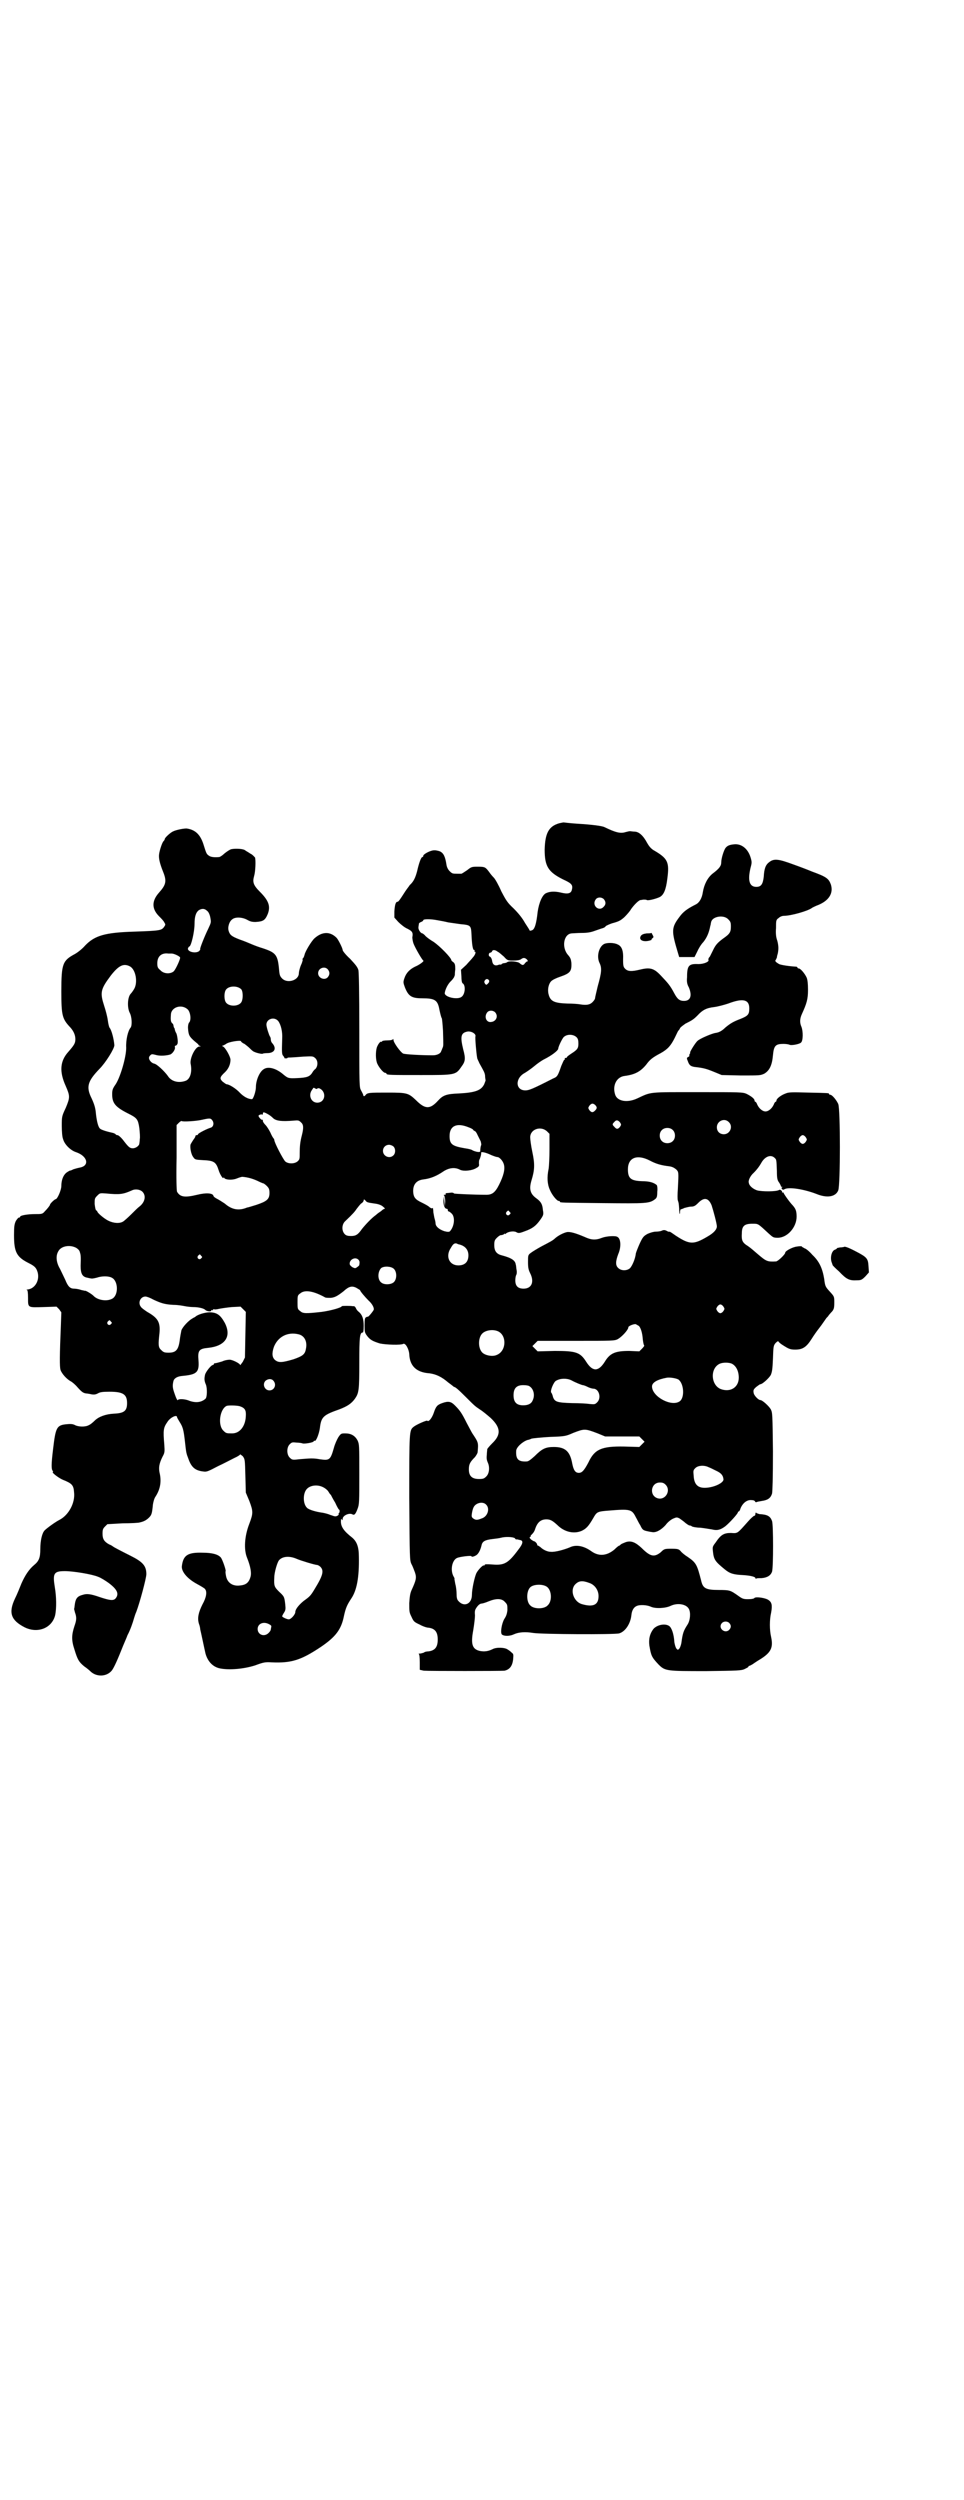 <?xml version="1.0" standalone="no"?>
<!DOCTYPE svg PUBLIC "-//W3C//DTD SVG 20010904//EN"
 "http://www.w3.org/TR/2001/REC-SVG-20010904/DTD/svg10.dtd">
<svg version="1.0" xmlns="http://www.w3.org/2000/svg"
 width="1100pt" height="2850pt" viewBox="0 0 1100 2850"
 preserveAspectRatio="xMidYMid meet">
<g transform="translate(0,2850) scale(0.5,-0.5)"
fill="#000000" stroke="none">
<path d="M1276 3823 c-24 -7 -32 -23 -33 -60 0 -38 8 -51 42 -68 20 -9 23 -13
20 -24 -2 -8 -9 -10 -25 -6 -13 3 -24 3 -33 -1 -9 -3 -17 -22 -20 -43 -3 -28
-7 -40 -13 -42 -3 -1 -5 -1 -5 -1 0 1 -5 9 -11 18 -6 11 -15 22 -26 33 -14 13
-17 18 -28 39 -6 14 -14 28 -17 31 -4 4 -8 9 -10 12 -9 12 -10 13 -26 13 -14
0 -15 0 -25 -8 -6 -4 -12 -8 -13 -8 -2 0 -6 0 -9 0 -11 0 -12 0 -18 6 -3 3 -6
8 -7 14 -3 20 -7 27 -15 31 -6 2 -11 3 -17 2 -9 -2 -21 -9 -21 -12 0 -2 -1 -3
-2 -3 -3 0 -8 -14 -12 -32 -4 -15 -8 -24 -17 -32 -1 -2 -6 -8 -10 -14 -14 -22
-16 -24 -18 -24 -4 0 -6 -7 -7 -22 l0 -14 9 -10 c6 -6 15 -13 20 -15 12 -6 14
-9 12 -20 0 -3 1 -10 3 -15 4 -10 19 -36 22 -38 3 -1 -9 -10 -19 -14 -12 -6
-20 -14 -24 -26 -3 -9 -3 -10 1 -21 8 -20 15 -25 39 -25 30 0 36 -4 40 -27 2
-9 4 -17 5 -18 1 -1 2 -14 3 -29 1 -36 1 -34 -1 -39 -1 -2 -2 -6 -3 -7 -1 -6
-10 -10 -19 -10 -25 0 -64 2 -68 4 -6 3 -22 25 -22 31 0 2 -1 3 -1 2 -1 -2 -6
-3 -13 -3 -7 0 -12 -1 -12 -2 0 -1 -1 -2 -2 -1 -2 1 -7 -5 -10 -13 -3 -10 -3
-28 1 -37 4 -9 14 -21 18 -21 2 0 3 -1 3 -2 0 -3 11 -3 79 -3 78 0 79 0 92 19
9 12 10 18 4 40 -7 29 -5 37 9 40 9 2 21 -5 19 -11 -1 -3 2 -39 4 -49 0 -2 3
-7 5 -12 10 -18 12 -21 13 -28 0 -5 1 -9 1 -10 1 0 -1 -5 -3 -10 -7 -14 -20
-19 -58 -21 -28 -1 -36 -4 -47 -16 -19 -21 -30 -20 -51 1 -17 16 -20 17 -64
17 -42 0 -47 0 -51 -6 -3 -3 -4 -3 -5 0 0 2 -3 7 -5 11 -4 7 -4 10 -4 136 0
92 -1 131 -2 138 -2 7 -6 12 -19 26 -10 9 -17 18 -17 20 0 4 -10 24 -14 28
-15 15 -33 14 -50 -1 -7 -6 -22 -31 -23 -38 -1 -3 -2 -7 -4 -8 -1 -2 -1 -3 0
-3 0 0 -1 -6 -4 -12 -3 -7 -5 -16 -5 -19 0 -16 -26 -24 -38 -12 -5 5 -6 8 -7
19 -3 35 -7 40 -37 50 -7 2 -18 6 -25 9 -7 3 -19 8 -28 11 -18 7 -22 10 -25
19 -3 9 1 22 8 27 7 6 23 5 34 -1 7 -4 11 -5 19 -5 18 1 22 4 28 18 7 18 2 31
-18 51 -15 15 -17 22 -13 36 3 10 4 36 2 42 -2 2 -6 7 -11 9 -4 3 -10 6 -11 7
-4 4 -22 5 -32 3 -4 -1 -11 -6 -16 -10 -4 -4 -10 -8 -12 -8 -11 -1 -19 0 -23
3 -6 4 -6 5 -13 27 -7 21 -18 32 -37 35 -5 1 -26 -3 -33 -7 -6 -3 -18 -14 -18
-17 0 -1 -1 -3 -3 -5 -3 -3 -9 -21 -10 -30 -1 -8 1 -19 9 -39 9 -22 7 -30 -9
-48 -17 -19 -17 -37 0 -54 5 -5 10 -10 12 -14 3 -5 3 -5 -1 -11 -6 -7 -8 -8
-67 -10 -68 -2 -91 -9 -113 -32 -6 -7 -16 -15 -23 -19 -28 -15 -31 -22 -31
-85 0 -56 2 -63 21 -83 7 -8 11 -17 11 -26 0 -9 -2 -13 -16 -29 -19 -21 -21
-45 -6 -78 10 -23 10 -26 0 -50 -9 -19 -9 -20 -9 -41 0 -12 1 -26 3 -30 3 -12
17 -26 30 -30 26 -9 31 -31 8 -35 -5 -1 -12 -3 -15 -4 -3 -2 -7 -3 -8 -3 0 0
-4 -2 -8 -5 -7 -6 -11 -17 -11 -30 0 -9 -9 -30 -13 -30 -2 0 -13 -10 -13 -13
0 -1 -5 -8 -12 -15 -5 -6 -7 -6 -22 -6 -17 0 -34 -3 -34 -6 0 -1 -1 -2 -3 -2
-1 0 -4 -3 -7 -8 -3 -7 -4 -11 -4 -32 0 -39 6 -50 34 -64 14 -7 17 -11 20 -21
5 -19 -7 -38 -24 -39 -2 0 -2 -1 0 -1 1 -1 2 -6 2 -18 0 -23 -1 -22 35 -21
l30 1 6 -6 5 -7 -1 -28 c-3 -72 -3 -95 -1 -103 3 -9 14 -21 23 -26 4 -2 11 -8
16 -14 10 -11 13 -13 20 -14 2 0 8 -1 12 -2 7 -1 10 0 14 2 5 3 10 4 27 4 31
0 40 -6 40 -26 0 -18 -7 -23 -30 -24 -19 -1 -35 -7 -44 -16 -4 -4 -10 -9 -13
-10 -8 -5 -25 -4 -32 0 -4 2 -8 3 -18 2 -24 -2 -26 -7 -32 -58 -4 -33 -4 -44
-1 -48 1 -2 2 -3 1 -3 -5 0 13 -14 23 -18 20 -8 24 -12 25 -28 3 -24 -12 -52
-33 -63 -10 -5 -29 -19 -34 -24 -6 -6 -10 -23 -10 -43 0 -19 -3 -27 -14 -36
-12 -10 -21 -24 -29 -42 -4 -10 -10 -25 -15 -35 -15 -32 -9 -49 22 -65 30 -15
63 -2 70 28 3 15 3 41 -1 64 -5 31 -2 36 23 36 19 0 62 -7 76 -13 6 -2 17 -9
24 -14 20 -15 24 -25 16 -35 -5 -6 -13 -5 -37 3 -20 7 -29 8 -38 5 -12 -3 -16
-8 -18 -20 -1 -6 -1 -11 -2 -12 0 0 1 -4 2 -8 4 -11 4 -17 -1 -31 -7 -21 -7
-33 0 -54 7 -23 10 -28 22 -38 6 -4 13 -10 16 -13 13 -11 34 -11 46 2 4 4 11
18 23 48 5 13 12 28 14 34 6 11 12 28 15 39 1 3 3 10 5 14 8 21 23 77 23 86 0
19 -8 28 -36 42 -24 12 -39 20 -40 21 -1 1 -4 3 -9 5 -11 6 -15 12 -15 24 0
10 1 12 6 17 l5 5 35 2 c19 0 37 1 39 2 9 2 15 5 21 11 6 6 7 9 9 30 1 6 3 14
6 18 11 17 14 35 9 55 -2 11 -1 20 7 36 5 9 5 11 4 27 -3 34 -2 39 7 52 6 10
22 18 22 11 0 -1 3 -6 6 -11 7 -11 9 -17 12 -44 3 -27 3 -27 8 -40 7 -20 16
-27 35 -29 7 -1 11 1 32 12 13 6 30 15 38 19 7 3 13 7 13 8 0 1 2 -1 6 -4 5
-7 5 -7 6 -45 l1 -38 8 -19 c9 -24 9 -28 0 -52 -11 -28 -13 -59 -5 -78 8 -20
10 -34 8 -42 -4 -15 -11 -20 -27 -21 -15 -1 -26 7 -29 21 -1 5 -2 11 -1 12 1
2 -7 26 -11 31 -6 7 -19 11 -42 11 -34 1 -44 -6 -47 -31 -1 -12 12 -28 34 -40
9 -5 18 -10 19 -12 5 -6 3 -19 -6 -35 -9 -18 -12 -31 -8 -44 2 -5 3 -11 3 -13
2 -8 9 -42 12 -55 5 -18 17 -31 34 -34 21 -4 54 -1 79 7 19 7 23 8 38 7 45 -2
67 5 112 35 34 23 47 40 53 71 4 18 7 25 17 40 12 18 18 47 17 95 0 23 -5 35
-16 44 -18 14 -25 24 -25 36 0 6 1 7 2 5 2 -3 2 -2 2 1 0 8 16 15 23 10 4 -2
7 2 11 13 4 10 4 16 4 79 0 67 0 68 -4 77 -6 11 -15 16 -28 16 -9 0 -10 0 -16
-9 -3 -5 -8 -16 -10 -24 -8 -28 -10 -29 -32 -26 -16 3 -23 2 -48 0 -15 -2 -16
-1 -21 4 -7 7 -7 23 0 30 5 5 6 5 16 4 5 0 12 -1 14 -2 5 -1 24 2 25 5 0 1 1
2 2 1 3 -2 10 15 12 29 3 26 8 30 45 43 18 7 27 13 35 24 9 13 10 19 10 82 0
59 1 69 8 69 1 0 2 4 2 15 0 16 -3 25 -11 32 -3 2 -6 6 -7 9 -1 2 -3 4 -4 4 0
0 -2 0 -3 0 -4 1 -25 1 -25 0 0 -3 -24 -10 -46 -13 -36 -4 -43 -4 -49 2 -6 4
-6 6 -6 20 0 14 0 16 6 20 10 9 30 6 57 -9 2 -1 7 -1 13 -1 9 1 15 4 29 15 12
11 19 13 29 8 5 -3 9 -5 9 -6 0 -2 11 -15 19 -23 9 -8 13 -17 12 -21 -1 -3
-13 -18 -14 -16 0 0 -2 0 -3 -1 -3 -1 -4 -4 -4 -18 0 -15 0 -17 6 -25 7 -9 13
-12 29 -17 14 -3 48 -4 53 -1 5 3 13 -11 14 -23 1 -27 16 -42 46 -44 15 -2 28
-8 43 -21 7 -5 13 -10 13 -10 3 0 9 -5 28 -24 19 -19 20 -20 32 -28 5 -3 16
-12 24 -19 23 -22 24 -38 3 -58 -6 -6 -11 -12 -11 -13 0 -2 -1 -8 -1 -13 -1
-8 0 -12 2 -17 5 -10 4 -25 -3 -32 -5 -5 -7 -6 -17 -6 -16 0 -23 7 -23 22 0
12 3 17 14 28 3 4 6 9 6 11 2 22 2 22 -12 43 -2 3 -7 13 -13 24 -11 22 -15 28
-27 40 -9 9 -15 10 -29 5 -11 -4 -14 -7 -19 -22 -4 -12 -12 -22 -15 -18 -2 1
-25 -9 -31 -14 -10 -8 -10 -9 -10 -162 1 -140 1 -142 5 -151 3 -5 6 -14 8 -19
4 -12 3 -17 -8 -41 -3 -7 -4 -14 -5 -29 0 -19 0 -21 5 -31 5 -11 6 -12 19 -18
7 -4 16 -7 20 -7 15 -2 21 -10 21 -27 0 -17 -6 -25 -21 -27 -4 0 -9 -1 -11 -3
-3 -1 -7 -2 -9 -2 -3 0 -4 -1 -2 -1 1 -1 2 -7 2 -19 l0 -17 9 -2 c12 -1 177
-1 185 0 11 3 17 10 19 25 1 12 1 13 -3 16 -3 3 -7 6 -9 7 -6 5 -26 6 -35 1
-10 -5 -19 -6 -29 -4 -17 4 -21 15 -15 47 2 12 4 28 4 34 -1 11 0 13 5 20 3 4
7 7 10 7 2 0 9 2 16 5 17 7 30 7 37 -1 6 -6 6 -7 6 -19 -1 -9 -3 -14 -7 -20
-6 -10 -10 -33 -5 -36 6 -4 19 -3 27 1 11 5 26 6 44 3 18 -3 184 -4 196 -1 14
4 26 22 28 42 1 10 5 17 11 20 7 4 24 3 33 -1 10 -5 34 -4 46 2 15 7 35 4 41
-7 5 -9 3 -27 -3 -36 -9 -14 -11 -19 -14 -42 -1 -5 -3 -11 -5 -13 -3 -3 -3 -3
-6 0 -2 2 -4 9 -5 15 -1 18 -6 33 -12 37 -9 6 -26 3 -35 -6 -9 -11 -12 -24
-10 -39 4 -23 5 -26 21 -43 15 -15 18 -15 109 -15 72 1 80 1 88 5 4 2 8 4 8 5
0 1 1 2 2 2 1 0 5 2 8 4 3 2 10 7 17 11 24 15 30 26 25 50 -4 17 -4 40 0 57 3
17 1 23 -6 28 -7 5 -28 8 -32 5 -1 -2 -7 -3 -15 -3 -11 0 -13 1 -24 9 -16 11
-17 12 -43 12 -30 0 -36 4 -40 22 -9 35 -11 40 -30 53 -8 5 -15 11 -17 14 -4
4 -6 5 -20 5 -16 0 -17 0 -25 -8 -15 -12 -24 -10 -44 10 -14 13 -24 17 -36 13
-5 -2 -10 -4 -11 -5 -2 -2 -3 -3 -4 -3 -1 0 -6 -4 -11 -9 -17 -14 -35 -16 -52
-4 -18 13 -36 16 -50 9 -12 -5 -33 -11 -43 -10 -7 0 -17 4 -24 11 -2 1 -4 3
-5 3 -1 0 -2 1 -2 2 0 3 -5 8 -7 8 -1 0 -4 2 -7 4 -4 4 -4 5 -2 6 2 1 2 2 1 2
-1 0 1 2 4 5 3 3 5 7 6 10 5 16 13 23 26 23 9 0 14 -3 25 -13 16 -16 38 -21
56 -13 10 5 15 10 26 29 8 14 9 15 36 17 48 4 52 3 61 -15 3 -5 7 -14 10 -18
5 -11 7 -12 16 -14 4 -1 10 -2 11 -2 9 -2 21 5 31 16 5 7 13 13 18 15 7 3 8 3
14 0 4 -3 10 -7 13 -10 4 -3 8 -6 10 -6 2 0 4 -1 5 -2 1 -1 10 -3 19 -3 9 -1
21 -3 27 -4 12 -3 19 -1 30 7 10 8 29 29 29 32 0 1 1 2 2 2 1 0 3 3 4 7 5 12
14 19 23 19 6 0 9 -1 10 -3 1 -2 2 -2 3 -2 1 1 7 2 13 3 14 2 20 7 23 17 1 6
2 35 2 96 -1 85 -1 88 -5 96 -4 7 -19 21 -24 21 -4 0 -14 10 -15 16 -1 6 -1 8
6 14 4 3 8 6 9 6 5 0 20 14 24 21 3 7 4 13 5 37 1 28 1 30 6 36 4 4 6 5 7 3 0
-1 6 -6 13 -10 11 -7 15 -8 25 -8 16 0 25 5 37 24 5 8 12 18 16 23 4 5 9 12
11 15 2 3 5 7 7 10 2 2 5 5 5 6 1 1 4 5 8 9 4 5 5 8 5 20 0 14 0 14 -10 25
-10 11 -11 12 -13 29 -4 24 -11 40 -27 55 -6 7 -14 14 -18 15 -3 2 -6 3 -6 4
0 1 -5 1 -11 0 -10 -1 -27 -10 -27 -14 0 -4 -17 -20 -21 -20 -20 -1 -22 0 -42
17 -7 6 -16 14 -22 18 -13 8 -15 13 -14 29 0 17 6 22 24 22 14 0 12 1 38 -23
9 -8 10 -9 20 -9 22 0 43 24 43 48 0 13 -2 18 -9 26 -7 7 -21 27 -21 29 0 0
-1 1 -2 0 -2 -1 -2 -1 -1 0 1 3 -4 8 -7 6 -6 -4 -38 -4 -50 -1 -9 3 -18 10
-19 17 -2 5 3 16 11 23 8 8 13 15 17 22 8 15 22 21 31 12 4 -4 4 -3 5 -30 0
-16 1 -21 5 -26 2 -3 4 -7 4 -8 0 -1 1 -2 3 -2 1 0 1 -1 0 -1 -2 -1 -2 -2 0
-4 1 -2 3 -2 6 0 10 5 43 0 72 -11 24 -10 44 -7 50 8 5 12 5 186 0 197 -4 9
-14 21 -18 21 -2 0 -3 1 -3 2 0 2 -1 2 -48 3 -37 1 -44 1 -51 -2 -11 -4 -21
-12 -21 -16 0 -2 -1 -3 -2 -3 -1 0 -3 -3 -4 -6 -4 -9 -12 -16 -19 -16 -7 0
-15 7 -19 16 -1 3 -3 6 -4 6 -1 0 -2 1 -2 3 0 4 -8 10 -18 15 -9 4 -13 4 -111
4 -114 0 -106 1 -138 -14 -23 -11 -46 -7 -51 8 -7 21 3 41 22 43 23 3 36 10
49 26 8 11 14 16 33 26 16 9 23 17 32 35 4 8 7 15 8 16 1 1 3 3 4 6 2 3 8 7
12 10 16 8 19 10 28 19 11 12 20 17 38 19 8 1 23 5 32 8 34 13 48 9 48 -11 0
-14 -3 -17 -20 -24 -16 -6 -23 -10 -35 -20 -7 -7 -14 -11 -22 -12 -8 -1 -36
-13 -41 -18 -5 -4 -19 -27 -17 -27 1 0 0 -1 -1 -3 -1 -1 -1 -3 -1 -4 1 0 0 -2
-3 -3 -3 -2 -3 -3 0 -10 3 -9 7 -12 19 -13 17 -2 24 -4 41 -11 l17 -7 44 -1
c43 0 44 0 53 4 12 7 18 19 20 42 2 22 6 26 24 26 6 0 12 -1 14 -2 3 -2 22 1
26 5 5 4 5 26 1 36 -4 9 -4 18 1 29 11 24 14 34 14 55 0 14 -1 23 -3 28 -4 9
-14 21 -18 21 -2 0 -3 1 -3 2 0 1 -1 1 -2 2 -18 1 -36 4 -40 6 -7 4 -10 7 -8
9 1 1 2 4 3 6 0 2 1 6 2 9 2 10 2 17 -1 29 -3 8 -4 17 -3 29 0 17 0 19 6 23 3
3 8 5 12 5 16 0 55 11 64 18 1 1 6 3 10 5 28 10 40 28 33 49 -5 13 -10 17 -43
29 -7 3 -25 10 -42 16 -35 13 -45 14 -56 5 -8 -6 -11 -15 -12 -33 -2 -17 -6
-23 -17 -23 -16 0 -20 15 -13 44 3 11 3 13 0 23 -6 20 -21 32 -38 30 -10 -1
-15 -3 -19 -8 -4 -5 -10 -24 -10 -33 0 -8 -4 -14 -20 -26 -11 -9 -19 -24 -22
-42 -2 -14 -8 -24 -16 -28 -20 -10 -29 -17 -37 -28 -19 -25 -19 -32 -4 -82 l3
-10 18 0 17 0 6 12 c3 7 9 17 14 22 8 10 13 21 16 37 1 2 1 6 2 9 3 13 29 17
39 6 5 -5 6 -7 6 -16 0 -13 -2 -17 -18 -28 -12 -9 -17 -14 -23 -27 -2 -4 -5
-10 -7 -14 -3 -3 -4 -6 -3 -8 1 -4 -11 -9 -23 -9 -22 1 -26 -3 -26 -30 -1 -10
0 -16 4 -23 8 -19 4 -31 -11 -31 -10 0 -15 4 -22 17 -10 19 -15 24 -31 41 -16
17 -25 19 -49 13 -17 -4 -26 -4 -32 2 -4 4 -5 6 -5 21 1 21 -3 31 -13 35 -8 4
-23 4 -30 1 -12 -6 -18 -28 -11 -43 6 -12 5 -22 -4 -54 -3 -13 -6 -25 -6 -27
0 -2 -3 -6 -6 -9 -6 -6 -14 -7 -27 -5 -5 1 -18 2 -30 2 -30 1 -39 5 -43 21 -3
11 0 24 6 30 3 3 11 7 20 10 23 8 27 12 26 32 -1 8 -2 11 -7 17 -16 17 -11 49
8 50 2 0 13 1 23 1 14 0 22 2 30 5 6 2 14 5 18 6 3 1 6 3 6 4 0 1 9 5 15 7 15
4 19 6 28 14 6 6 13 14 15 18 7 10 18 21 22 21 2 0 5 1 7 1 3 0 6 0 7 -1 3 -2
22 3 30 7 9 5 14 17 17 42 5 38 1 46 -32 65 -6 4 -10 9 -14 16 -9 17 -19 26
-29 26 -4 0 -9 1 -10 1 -2 0 -6 -1 -10 -2 -12 -4 -23 -1 -48 11 -5 3 -29 6
-62 8 -17 1 -31 3 -32 3 -1 0 -5 -1 -10 -2z m102 -173 c5 -6 5 -12 0 -17 -11
-13 -29 3 -18 17 4 5 13 5 18 0z m-905 -27 c3 -2 6 -9 7 -15 2 -11 2 -11 -5
-26 -7 -14 -20 -46 -18 -46 1 0 -1 -2 -2 -4 -8 -7 -28 -2 -26 6 1 2 2 4 3 4 4
0 12 33 12 52 0 16 3 26 10 31 7 4 13 4 19 -2z m525 -21 c6 -1 17 -3 25 -5 8
-1 20 -3 28 -4 23 -2 24 -3 25 -23 1 -24 3 -36 6 -36 1 0 2 -1 1 -2 -1 -1 0
-2 1 -2 3 0 0 -8 -5 -13 -2 -3 -9 -10 -15 -17 l-12 -11 1 -15 c0 -8 1 -15 3
-16 7 -4 6 -25 -3 -31 -10 -7 -39 0 -38 9 1 8 7 21 15 28 4 4 7 9 7 10 0 1 1
2 1 3 0 0 0 6 1 13 0 11 -1 13 -4 16 -3 2 -5 4 -5 5 0 5 -26 32 -41 42 -7 4
-15 10 -18 13 -3 4 -7 6 -7 6 -4 0 -10 9 -9 14 0 3 1 6 1 8 0 1 2 3 5 4 3 1 5
3 5 4 0 3 17 3 32 0z m138 -72 c3 -1 9 -7 14 -11 8 -9 9 -9 22 -9 8 0 14 1 17
3 5 4 9 4 14 -1 2 -3 2 -4 0 -4 -1 0 -3 -2 -5 -4 -1 -2 -3 -4 -5 -4 -2 0 -5 2
-7 4 -4 4 -25 6 -29 2 -1 -1 -5 -2 -8 -2 -3 -1 -5 -2 -5 -3 0 -1 -1 -1 -1 0
-1 0 -4 0 -6 -1 -8 -3 -13 1 -14 10 -1 5 -3 8 -5 9 -4 1 -3 9 1 9 1 0 3 1 4 3
1 4 7 4 13 -1z m-744 -4 c5 0 18 -6 19 -9 1 -3 -9 -25 -14 -31 -7 -7 -23 -7
-31 2 -6 5 -7 7 -7 16 0 16 10 24 25 22 3 0 6 0 8 0z m-96 -29 c14 -7 19 -37
10 -52 -3 -5 -6 -9 -8 -11 -7 -8 -8 -31 -2 -43 5 -9 6 -29 2 -34 -6 -7 -11
-28 -10 -46 0 -21 -13 -66 -24 -83 -7 -10 -8 -13 -8 -23 0 -20 7 -29 37 -44
20 -10 22 -13 25 -33 1 -10 2 -21 1 -25 0 -5 -1 -9 -1 -10 0 -5 -8 -11 -15
-11 -7 0 -10 3 -23 20 -5 6 -10 10 -12 10 -2 0 -4 1 -4 2 -1 1 -3 2 -6 3 -14
3 -27 7 -30 10 -4 4 -7 16 -9 33 -1 14 -4 23 -10 36 -13 26 -9 39 18 67 14 14
34 46 34 54 -1 13 -6 34 -11 40 -1 1 -3 9 -4 17 -1 8 -5 23 -8 32 -10 31 -9
38 15 70 18 23 29 28 43 21z m452 -7 c5 -6 5 -12 0 -18 -7 -8 -22 -2 -22 9 0
12 15 17 22 9z m368 -25 c1 -3 0 -5 -2 -7 -4 -4 -4 -4 -7 -1 -2 3 -2 5 -1 7 3
5 7 5 10 1z m-565 -21 c4 -6 4 -24 -1 -30 -7 -9 -27 -9 -34 0 -5 6 -5 24 0 30
7 9 27 9 35 0z m-122 -46 c6 -7 8 -25 2 -30 -1 -2 -2 -6 -2 -11 1 -17 3 -20
14 -30 6 -5 11 -9 10 -9 -1 0 0 -1 2 -2 4 -2 4 -2 0 -2 -9 0 -22 -26 -20 -39
4 -19 -1 -35 -11 -39 -16 -6 -33 -2 -41 11 -8 11 -25 27 -31 28 -6 1 -12 8
-12 13 0 2 1 4 3 6 3 3 4 3 12 1 9 -3 25 -2 34 1 6 3 12 13 10 17 0 2 0 3 2 3
1 0 3 2 4 4 2 5 -1 22 -3 25 -1 1 -2 4 -3 7 0 2 -1 5 -2 5 0 1 -1 3 -1 4 0 2
-1 5 -3 6 -3 3 -4 7 -3 19 0 18 25 26 39 12z m701 -6 c8 -9 2 -21 -9 -22 -11
-2 -17 12 -9 22 4 5 13 5 18 0z m-495 -20 c6 -8 10 -24 9 -40 -1 -33 -1 -36 3
-40 1 -2 3 -4 2 -4 0 -1 1 -1 3 -1 2 0 4 0 4 1 0 1 3 1 7 1 3 0 16 1 29 2 22
1 22 1 27 -3 7 -6 7 -18 1 -25 -3 -2 -6 -6 -7 -8 -6 -10 -13 -12 -35 -13 -20
-1 -21 0 -31 8 -16 14 -34 19 -44 13 -10 -5 -19 -25 -19 -42 0 -9 -6 -27 -9
-27 -9 0 -19 6 -27 14 -9 10 -25 20 -31 20 -1 0 -5 3 -9 6 -7 7 -7 10 6 22 8
8 12 18 12 28 0 7 -12 28 -17 30 -2 1 -3 2 -1 2 1 0 5 2 8 4 6 5 34 9 34 6 0
-1 3 -4 8 -6 4 -3 9 -7 12 -10 3 -3 7 -7 10 -8 6 -3 20 -6 20 -4 0 0 4 1 10 1
17 0 22 11 11 23 -2 2 -3 6 -3 8 0 3 -1 6 -2 7 -2 3 -8 21 -8 27 0 13 18 19
27 8z m681 -37 c3 -3 4 -7 4 -14 0 -11 -2 -14 -16 -23 -6 -4 -10 -7 -10 -8 0
-1 -1 -2 -3 -2 -2 0 -3 -1 -2 -2 1 -1 0 -2 -1 -2 -1 0 -4 -7 -7 -14 -8 -23 -9
-25 -19 -29 -47 -24 -55 -27 -63 -27 -23 0 -24 28 -1 40 5 3 15 10 21 15 7 6
17 13 23 16 16 8 31 19 32 24 0 5 10 25 13 27 8 7 22 6 29 -1z m-596 -117 c3
-1 4 -1 4 0 0 1 2 1 4 1 18 -7 15 -33 -4 -33 -14 0 -21 17 -12 29 4 6 3 6 8 3z
m638 -37 c5 -5 5 -8 0 -13 -5 -5 -8 -5 -13 1 -3 5 -3 5 0 10 5 6 8 6 13 2z
m-747 -21 c4 -2 9 -6 12 -9 7 -7 21 -8 46 -6 12 1 13 1 18 -4 6 -5 6 -13 2
-29 -4 -15 -5 -26 -5 -40 0 -13 0 -15 -4 -19 -7 -7 -22 -7 -29 -1 -5 5 -25 43
-25 49 0 1 -1 3 -2 4 -1 1 -4 6 -7 13 -3 6 -8 14 -11 17 -3 3 -6 7 -6 9 0 3
-1 4 -2 3 -1 -1 -8 6 -8 9 0 2 6 4 8 3 1 -1 2 0 2 2 0 4 2 4 11 -1z m-126 -15
c4 -6 2 -14 -4 -16 -10 -3 -29 -13 -29 -15 0 -1 -1 -2 -3 -2 -2 0 -3 -1 -3 -2
0 -2 -2 -5 -5 -9 -2 -3 -5 -8 -6 -10 -2 -6 1 -23 6 -29 4 -6 5 -6 22 -7 25 -1
30 -4 36 -23 3 -10 11 -22 11 -17 0 1 1 1 2 -1 3 -4 18 -5 28 -1 5 2 11 4 13
4 12 -1 23 -4 34 -9 6 -3 13 -6 14 -6 1 0 5 -3 8 -6 5 -5 6 -8 6 -16 0 -14 -6
-19 -30 -27 -10 -3 -19 -6 -21 -6 -19 -8 -35 -5 -51 9 -6 4 -14 9 -18 11 -4 2
-8 5 -8 7 -2 6 -17 7 -37 2 -29 -7 -39 -5 -46 7 -1 3 -2 29 -1 78 l0 74 5 5
c3 3 6 5 7 4 2 -2 34 0 46 3 18 4 20 4 24 -2z m930 -4 c3 -5 3 -5 0 -10 -5 -6
-8 -6 -13 0 -5 5 -5 6 0 11 4 5 8 5 13 -1z m248 1 c11 -10 3 -28 -11 -28 -9 0
-16 6 -16 16 0 14 17 22 27 12z m-594 -12 c6 -2 11 -5 11 -6 0 -1 2 -2 4 -3 1
0 4 -4 6 -9 2 -4 5 -10 7 -14 1 -4 2 -8 1 -9 -1 -2 -2 -8 -2 -14 -1 -3 -10 -1
-17 2 -2 2 -10 4 -18 5 -29 5 -35 9 -35 28 0 23 16 31 43 20z m180 -10 l5 -5
0 -35 c0 -19 -1 -39 -2 -45 -4 -19 -3 -35 3 -48 5 -12 16 -25 20 -25 2 0 3 -1
3 -2 0 -2 2 -2 98 -3 99 -1 106 -1 119 9 4 3 5 6 5 17 1 7 0 13 -1 15 -7 6
-17 9 -34 9 -25 1 -32 6 -32 27 0 27 21 35 50 20 15 -8 27 -11 44 -13 7 -1 11
-3 16 -7 6 -6 6 -6 4 -44 -1 -13 -1 -25 0 -27 2 -6 2 -6 3 -19 0 -13 2 -16 2
-5 1 2 1 5 2 4 1 0 4 1 8 3 4 1 11 3 15 3 7 0 10 2 17 9 13 13 23 11 30 -6 4
-12 12 -42 12 -48 0 -7 -7 -15 -21 -23 -32 -19 -41 -19 -73 2 -7 5 -13 9 -14
9 0 -1 -4 0 -7 2 -4 2 -7 2 -11 0 -2 -1 -8 -2 -13 -2 -5 0 -12 -2 -19 -5 -9
-5 -11 -7 -18 -22 -4 -9 -8 -19 -9 -23 -1 -12 -9 -30 -14 -34 -8 -6 -20 -5
-26 1 -7 6 -6 16 0 32 7 16 6 35 -2 39 -4 3 -24 2 -35 -2 -15 -6 -25 -5 -40 2
-21 9 -33 12 -40 11 -9 -2 -20 -8 -27 -14 -5 -5 -11 -8 -32 -19 -9 -5 -19 -11
-23 -14 -7 -5 -7 -6 -7 -21 0 -13 1 -18 5 -26 10 -20 3 -35 -15 -35 -13 0 -19
6 -19 19 0 5 1 10 2 12 1 1 2 6 1 11 -1 5 -1 11 -2 13 -1 9 -9 15 -32 21 -12
3 -17 10 -17 23 0 10 1 12 6 17 3 3 7 6 9 6 3 0 5 1 7 2 1 2 2 2 2 1 0 -1 1
-1 3 1 5 4 17 6 23 3 5 -3 7 -3 20 2 17 6 25 12 35 26 7 10 8 12 6 22 -1 13
-4 19 -15 27 -14 10 -17 21 -11 41 7 23 8 36 2 64 -3 14 -5 29 -5 34 0 19 25
27 39 13z m286 4 c7 -6 7 -19 1 -25 -6 -7 -19 -7 -25 -1 -7 6 -7 19 -1 25 6 7
19 7 25 1z m304 -17 c3 -5 3 -5 0 -10 -2 -3 -5 -5 -7 -5 -2 0 -5 2 -7 5 -3 5
-3 5 0 10 2 3 5 5 7 5 2 0 5 -2 7 -5z m-941 -21 c5 -5 5 -15 0 -20 -9 -9 -24
-2 -24 10 0 8 6 14 14 14 3 0 8 -2 10 -4z m222 -19 c7 -3 13 -5 15 -5 5 0 13
-9 15 -17 3 -11 -1 -26 -11 -46 -9 -18 -16 -23 -29 -23 -26 0 -73 2 -74 3 0 1
-3 2 -5 2 -2 0 -7 -1 -10 -1 -3 0 -5 -1 -4 -2 1 -1 0 -2 -2 -2 -3 0 -3 -1 -1
-2 1 -2 2 -7 2 -14 l-1 -11 -1 12 -1 12 -1 -11 c0 -11 3 -18 8 -18 1 0 2 -1 2
-3 0 -2 1 -3 2 -3 1 0 4 -2 7 -5 8 -8 6 -29 -4 -40 -2 -2 -5 -2 -13 0 -12 4
-20 11 -20 18 0 2 -1 7 -2 10 -1 3 -2 10 -3 15 0 5 -1 9 -1 10 0 0 -1 0 -2 -1
-1 0 -4 1 -6 3 -3 3 -11 7 -17 10 -15 7 -19 12 -20 24 -1 17 7 27 23 29 17 2
31 8 47 19 13 8 26 9 37 3 8 -4 28 -2 37 4 6 3 7 5 6 10 0 3 0 7 1 9 2 3 5 14
4 16 0 3 12 0 22 -5z m-795 -84 c9 -9 6 -24 -7 -34 -3 -2 -11 -10 -18 -17 -8
-8 -16 -15 -19 -17 -8 -5 -22 -4 -34 2 -10 5 -25 18 -25 21 0 1 -1 2 -2 2 -2
1 -3 7 -4 15 0 12 0 13 6 19 6 6 6 6 20 5 31 -3 39 -2 59 7 8 4 19 2 24 -3z
m514 -24 c2 -1 9 -2 16 -3 9 -1 16 -4 19 -7 4 -3 5 -5 4 -5 -2 0 -5 -2 -8 -5
-3 -2 -9 -6 -12 -9 -10 -7 -24 -22 -32 -32 -9 -13 -14 -16 -25 -16 -7 0 -11 1
-14 4 -8 8 -7 23 1 30 18 17 22 22 26 28 3 4 7 9 10 12 4 2 6 6 6 7 0 3 1 3 4
0 1 -2 4 -4 5 -4z m324 -22 c3 -3 3 -3 0 -6 -4 -5 -11 1 -7 6 4 4 4 4 7 0z
m-116 -74 c14 -3 22 -12 22 -25 0 -15 -8 -23 -23 -23 -21 0 -30 21 -17 40 5 9
8 11 13 10 2 -1 4 -2 5 -2z m-873 -8 c3 -2 7 -5 8 -9 2 -6 3 -9 2 -32 0 -18 4
-25 15 -27 4 -1 9 -2 11 -2 2 0 7 1 11 2 11 4 27 4 34 0 15 -7 16 -40 1 -48
-13 -7 -34 -3 -43 7 -4 4 -19 13 -19 11 0 0 -4 1 -9 2 -5 2 -13 3 -16 3 -9 0
-14 5 -20 20 -3 6 -8 17 -12 25 -9 15 -10 30 -4 40 6 12 26 16 41 8z m285 -18
c3 -3 3 -3 0 -6 -4 -5 -11 1 -7 6 4 4 4 4 7 0z m359 -9 c3 -3 3 -6 2 -12 0 -1
-2 -3 -5 -5 -4 -3 -5 -3 -11 0 -4 3 -6 5 -6 8 0 10 13 16 20 9z m81 -21 c7 -7
7 -23 0 -30 -6 -6 -22 -7 -29 -1 -9 7 -8 25 0 33 7 5 23 4 29 -2z m-549 -70
c17 -8 26 -11 46 -12 10 0 21 -2 26 -3 5 -1 14 -2 19 -2 12 0 25 -3 28 -7 4
-3 13 -4 13 -1 0 1 1 2 2 1 1 -1 2 0 2 1 0 1 1 1 3 1 1 -1 7 0 11 1 5 1 18 3
29 4 l20 1 6 -6 6 -6 -1 -52 -1 -52 -5 -10 c-4 -5 -6 -9 -6 -7 0 3 -17 12 -24
12 -3 0 -11 -1 -17 -4 -7 -2 -14 -4 -16 -4 -2 0 -3 -1 -3 -2 0 -1 -1 -2 -2 -2
-4 0 -16 -15 -18 -22 -2 -9 -2 -14 2 -23 3 -8 3 -28 -1 -32 -9 -8 -21 -10 -36
-5 -11 5 -26 5 -27 2 -1 -2 -4 4 -7 13 -5 14 -6 19 -3 31 2 6 9 10 20 11 33 3
39 8 37 35 -2 23 1 27 22 29 39 4 54 26 38 57 -10 18 -18 24 -35 24 -10 0 -27
-5 -32 -10 -1 -1 -4 -2 -7 -4 -9 -5 -22 -19 -25 -27 -1 -5 -3 -15 -4 -24 -3
-21 -9 -27 -25 -27 -10 0 -12 1 -17 6 -7 6 -7 12 -4 39 2 24 -3 34 -28 48 -6
4 -13 9 -14 11 -8 9 -2 24 10 24 3 0 11 -3 18 -7z m1301 -16 c3 -5 3 -5 0 -10
-2 -3 -5 -5 -7 -5 -2 0 -5 2 -7 5 -3 5 -3 5 0 10 2 3 5 5 7 5 2 0 5 -2 7 -5z
m-1398 -34 c3 -3 3 -3 0 -6 -4 -5 -11 1 -7 6 4 4 4 4 7 0z m1205 -10 c4 -4 8
-15 9 -31 1 -7 2 -13 3 -13 1 -1 -1 -4 -5 -8 l-6 -6 -23 1 c-32 0 -44 -5 -56
-25 -7 -11 -14 -17 -21 -17 -7 0 -14 6 -21 17 -14 22 -23 25 -72 25 l-39 -1
-6 6 -6 6 6 6 6 6 88 0 c82 0 88 0 95 4 9 5 24 21 24 27 0 3 13 8 17 7 2 -1 5
-3 7 -4z m-322 -12 c21 -9 20 -45 -2 -54 -10 -5 -28 -1 -34 6 -9 10 -9 32 0
42 7 8 24 11 36 6z m-455 -7 c14 -3 21 -17 17 -34 -2 -12 -8 -16 -28 -23 -27
-8 -34 -8 -42 -2 -7 6 -8 15 -3 30 9 23 31 35 56 29z m989 -67 c10 -5 16 -17
16 -32 0 -22 -19 -34 -41 -26 -23 9 -25 48 -2 58 7 3 20 3 27 0z m-122 -36
c13 -9 15 -42 3 -50 -19 -13 -63 11 -63 34 0 9 12 16 34 20 7 1 20 -1 26 -4z
m-244 -2 c9 -5 24 -11 26 -11 2 0 7 -2 11 -4 4 -2 10 -4 13 -4 13 0 19 -21 9
-31 -5 -5 -6 -5 -17 -4 -6 1 -24 2 -40 2 -35 1 -40 3 -44 14 -1 5 -3 9 -4 10
-3 4 6 25 11 27 10 6 25 6 35 1z m-680 -1 c8 -9 2 -22 -9 -22 -11 0 -17 14 -9
22 6 5 14 5 18 0z m585 -13 c9 -6 12 -20 7 -31 -3 -8 -10 -12 -22 -12 -15 0
-22 7 -22 23 0 16 7 23 22 23 7 0 13 -1 15 -3z m-662 -45 c12 -4 15 -9 14 -23
-1 -23 -14 -39 -31 -39 -13 0 -14 0 -20 6 -14 13 -8 51 8 57 5 1 21 1 29 -1z
m817 -62 l17 -7 39 0 39 0 6 -6 6 -6 -6 -6 -6 -6 -34 1 c-52 1 -68 -6 -82 -36
-10 -19 -15 -24 -22 -24 -8 0 -12 6 -15 21 -5 28 -16 38 -42 38 -19 0 -27 -4
-44 -21 -9 -8 -14 -12 -18 -12 -19 -1 -25 5 -24 24 0 8 14 21 26 25 1 0 5 1 9
3 4 1 24 3 43 4 34 1 36 2 52 9 26 10 27 10 56 -1z m253 -77 c3 -1 11 -5 17
-8 11 -5 16 -10 17 -19 2 -8 -20 -19 -40 -20 -18 -1 -27 7 -28 28 -1 11 -1 12
4 17 6 6 20 7 30 2z m-98 -40 c13 -13 0 -36 -18 -31 -20 6 -16 36 5 36 6 0 9
-1 13 -5z m-781 -6 c4 -2 9 -6 11 -9 2 -3 4 -7 6 -8 1 -2 5 -10 10 -18 4 -9 8
-16 9 -16 1 0 1 -2 1 -4 0 -2 -1 -4 -2 -4 0 0 -1 -1 0 -2 1 -2 -5 -6 -9 -5 -2
0 -6 2 -10 3 -4 2 -12 4 -17 5 -16 2 -32 7 -36 11 -10 9 -10 33 -1 43 8 9 25
11 38 4z m371 -39 c10 -9 4 -28 -10 -32 -10 -4 -13 -4 -19 0 -4 3 -4 5 -3 12
2 11 4 17 11 21 7 4 16 4 21 -1z m66 -77 c1 -2 3 -3 3 -3 1 1 4 0 8 -1 9 -1 8
-8 -3 -22 -23 -31 -32 -36 -58 -34 -14 1 -19 1 -19 -1 0 -1 -1 -2 -2 -1 -2 1
-13 -10 -17 -18 -4 -9 -10 -36 -10 -49 0 -21 -18 -29 -31 -14 -3 3 -4 8 -4 16
0 6 -1 16 -3 23 -1 6 -2 11 -2 11 1 0 0 3 -2 6 -8 15 -3 37 8 42 7 3 33 6 33
4 0 -3 8 0 12 3 5 4 9 13 11 22 2 9 8 12 24 14 8 1 17 2 20 3 11 3 28 2 32 -1z
m-498 -47 c9 -4 42 -14 47 -14 1 0 5 -2 7 -4 9 -9 6 -20 -13 -51 -9 -15 -11
-17 -25 -27 -11 -9 -19 -19 -19 -25 0 -6 -10 -17 -15 -17 -4 0 -15 5 -15 7 0
1 2 5 4 8 4 6 4 9 3 19 -2 17 -2 18 -14 29 -11 11 -12 13 -11 33 0 11 7 35 11
39 8 9 24 10 40 3z m668 -55 c12 -4 21 -16 21 -30 0 -20 -12 -26 -39 -18 -18
6 -27 32 -14 45 8 8 16 9 32 3z m-98 -8 c12 -7 14 -33 3 -43 -8 -9 -32 -9 -40
0 -9 8 -9 32 0 41 7 7 27 8 37 2z m417 -83 c5 -5 5 -11 0 -16 -10 -10 -27 5
-16 16 4 4 12 4 16 0z m-1050 -3 c4 -2 6 -4 5 -6 0 -2 -1 -5 -1 -6 0 -2 -2 -5
-5 -8 -10 -10 -25 -4 -25 9 0 12 13 18 26 11z"/>
<path d="M1486 3573 c-1 -1 -5 -1 -10 -1 -7 -1 -10 -2 -13 -5 -7 -10 5 -16 21
-11 3 1 4 2 3 2 -1 0 0 1 2 3 3 2 3 3 0 8 -1 3 -3 5 -3 4z"/>
<path d="M1926 2857 c-1 0 -4 -1 -9 -1 -4 -1 -7 -1 -7 -2 0 -1 -2 -2 -4 -3 -8
-2 -12 -18 -8 -29 1 -3 2 -5 2 -6 0 -1 7 -8 15 -15 16 -17 23 -21 40 -20 10 0
12 1 20 9 l8 9 -1 15 c-1 17 -4 20 -29 33 -17 9 -26 12 -27 10z"/>
<path d="M1724 2249 c0 -3 -1 -5 -3 -5 -1 0 -8 -6 -14 -13 -25 -28 -23 -27
-39 -26 -16 0 -23 -4 -35 -22 -7 -9 -7 -10 -6 -20 2 -19 5 -23 27 -41 12 -10
21 -12 41 -13 18 -1 29 -4 29 -7 0 -1 1 -2 2 -1 1 1 6 1 12 1 13 1 21 6 24 15
3 11 3 106 0 115 -4 11 -10 15 -29 16 -3 1 -7 2 -7 3 -1 1 -2 0 -2 -2z"/>
</g>
</svg>
